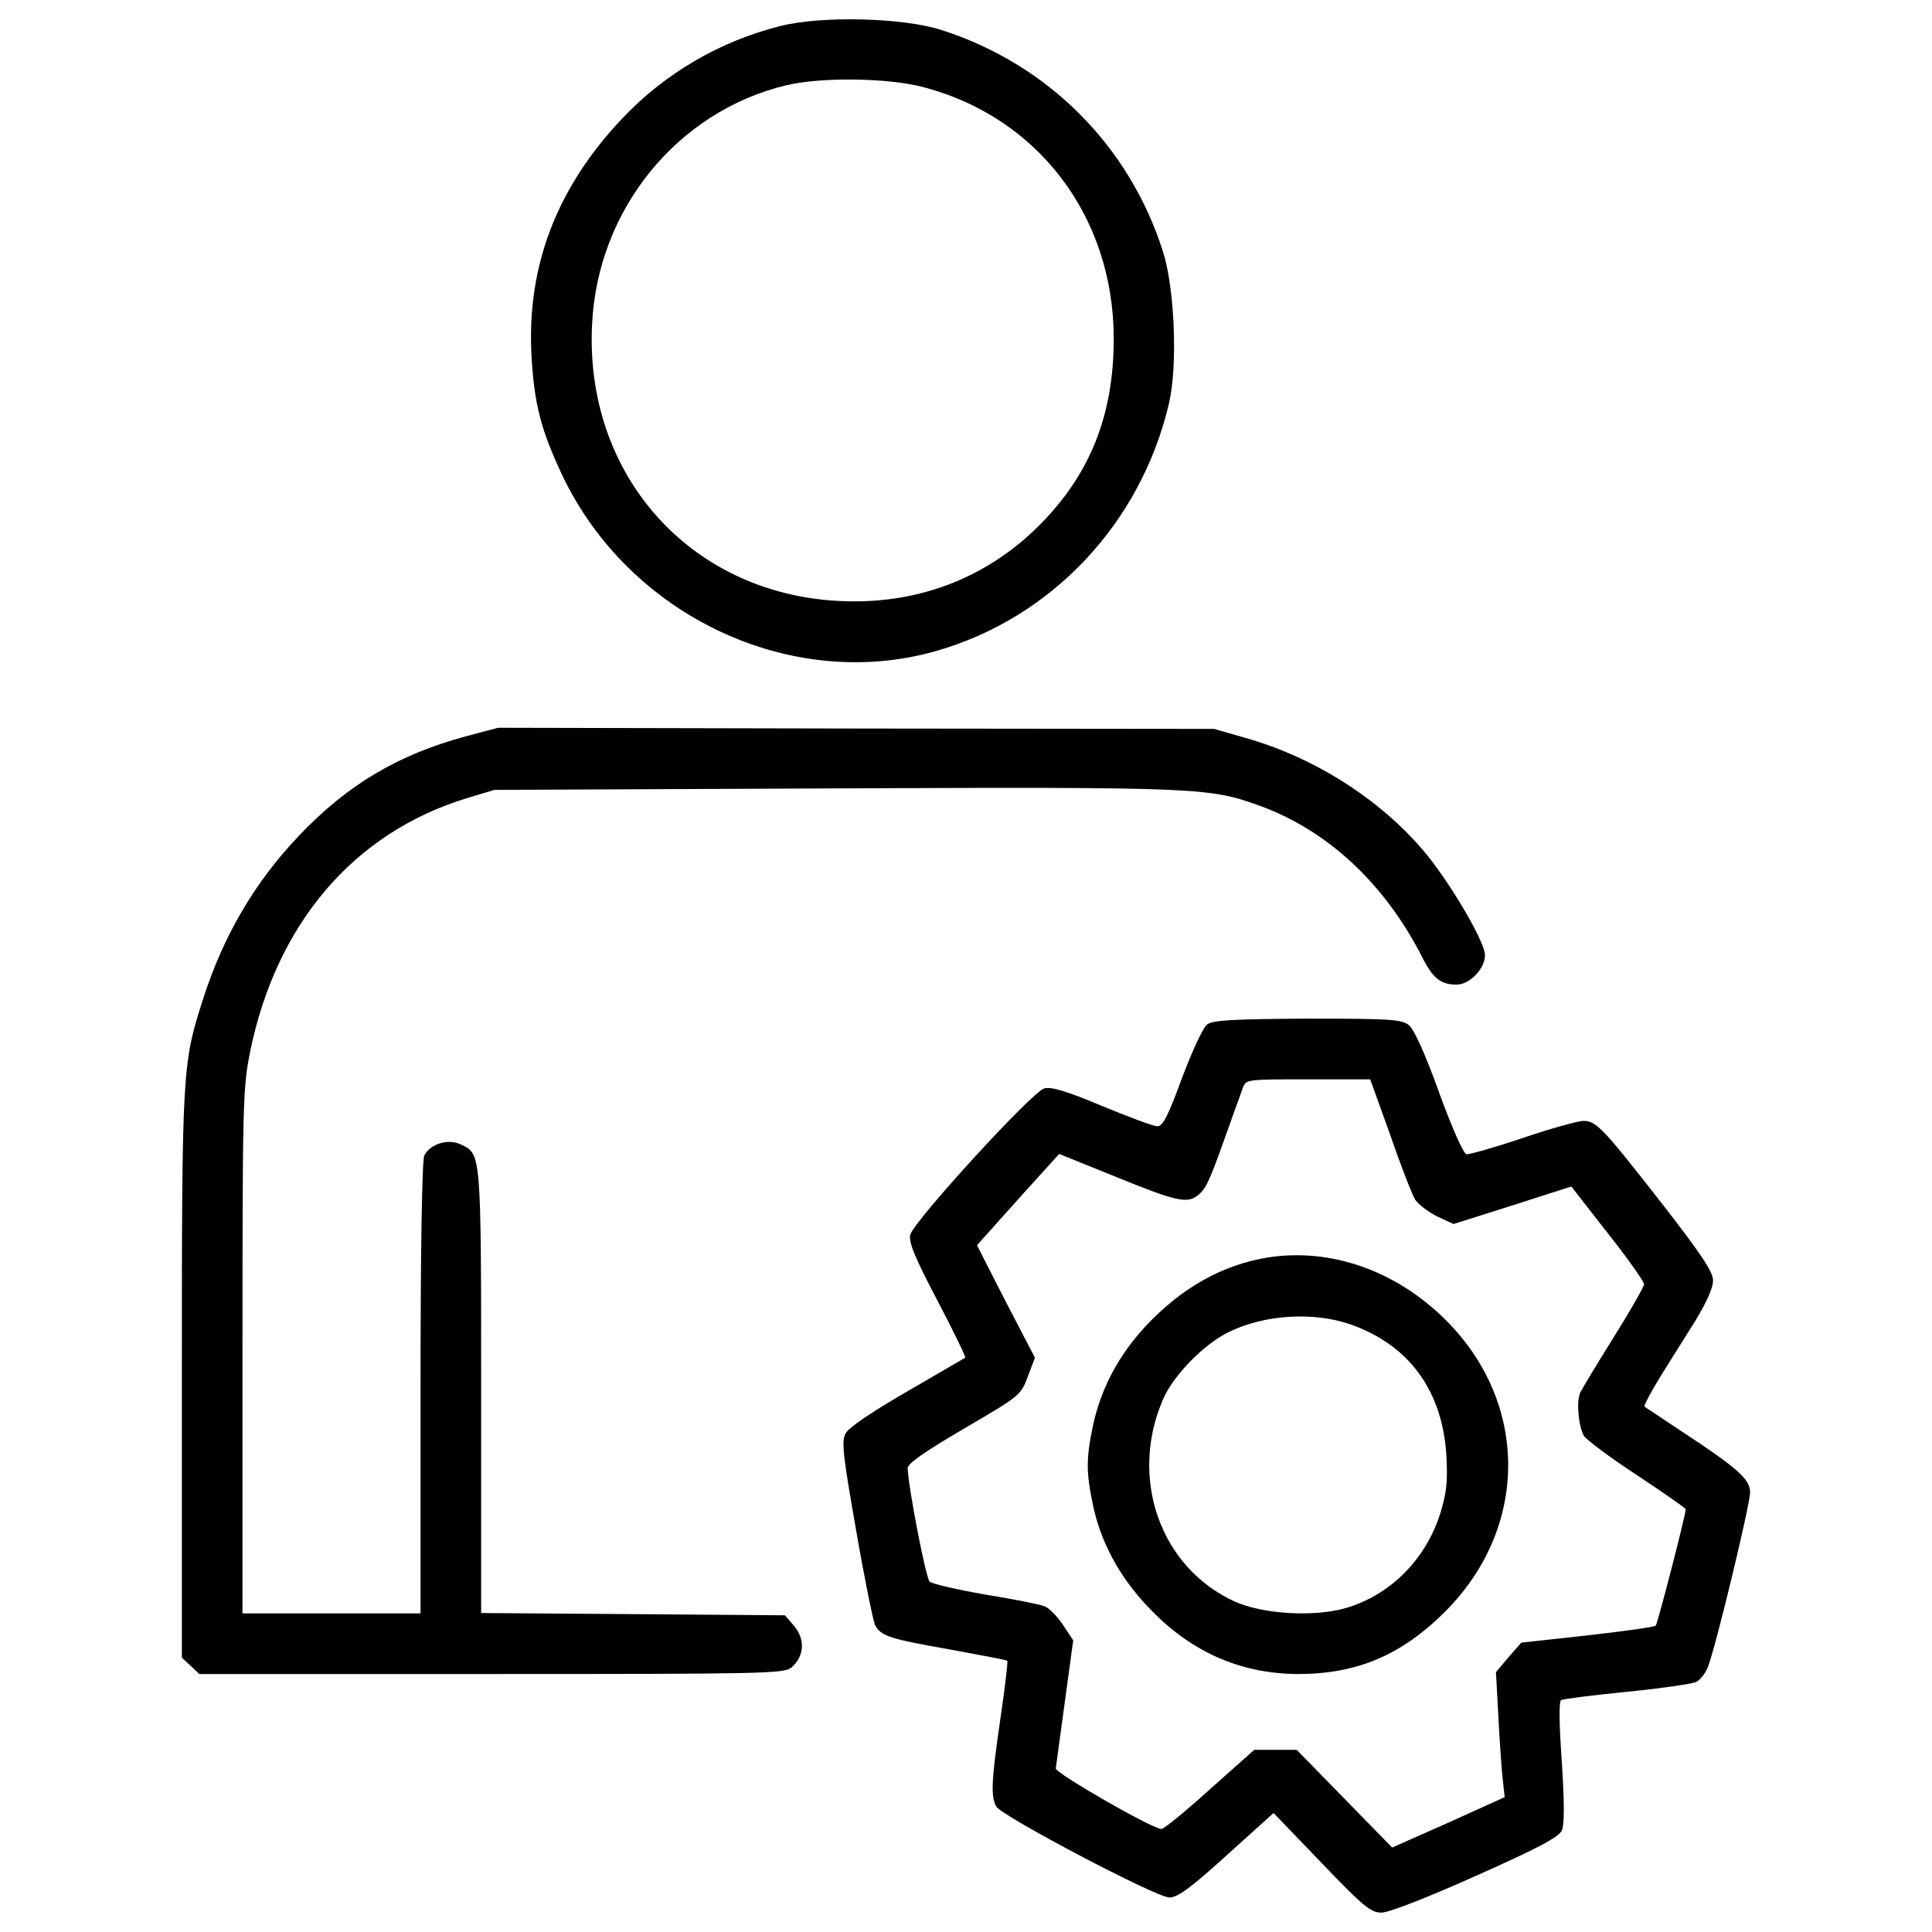 <?xml version="1.0" encoding="utf-8"?>
<!-- Svg Vector Icons : http://www.onlinewebfonts.com/icon -->
<!DOCTYPE svg PUBLIC "-//W3C//DTD SVG 1.1//EN" "http://www.w3.org/Graphics/SVG/1.1/DTD/svg11.dtd">
<svg version="1.1" xmlns="http://www.w3.org/2000/svg" xmlns:xlink="http://www.w3.org/1999/xlink" x="0px" y="0px" viewBox="0 0 1000 1000" enable-background="new 0 0 1000 1000" xml:space="preserve">
<g><g transform="translate(0,511) scale(0.1,-0.1)"><path d="M4035.3,4974.3c-309.8-78.4-592.1-243.1-811.7-474.5c-341.2-358.8-498-766.6-472.5-1231.3c13.7-249,49-384.3,158.8-617.6c345.1-727.4,1182.3-1123.5,1931.3-911.7c601.9,170.6,1064.7,662.7,1209.8,1284.3c45.1,194.1,29.4,594.1-31.4,784.3c-174.5,549-596.1,970.5-1147,1147C4672.6,5019.4,4247.1,5029.2,4035.3,4974.3z M4772.6,4660.6c598-152.9,992.1-670.6,992.1-1303.9c0-394.1-121.6-700-382.3-962.7c-278.4-280.4-643.1-417.6-1049-394.1c-766.6,43.1-1309.8,656.8-1268.6,1435.2c29.4,592.1,441.2,1098,1003.9,1233.3C4247.1,4711.5,4590.2,4707.6,4772.6,4660.6z"/><path d="M2407.9,1298c-351-96.1-607.8-249-858.8-511.7C1319.8,545.1,1159,272.5,1053.1-54.9C943.3-396.1,941.3-415.7,941.3-2003.8v-1466.6l45.1-41.2l45.1-43.1h1511.7c1409.7,0,1513.7,2,1552.9,33.3c66.7,56.9,72.6,145.1,15.7,213.7l-49,56.9l-786.2,5.9l-786.2,5.9v1150.9c0,1241.1,0,1225.4-105.9,1274.5c-62.7,31.4-156.9,3.9-188.2-56.9c-11.8-21.6-19.6-492.1-19.6-1201.9v-1168.6h-460.8h-460.8v1354.8c0,1286.2,2,1364.6,39.2,1550.9c135.3,664.7,537.2,1135.2,1121.5,1313.7l143.1,43.1l1764.6,7.8c1880.3,7.8,1935.2,3.9,2192.1-88.2c354.9-127.4,651-403.9,845.1-784.3c54.9-109.8,96.1-143.1,178.4-143.1c68.6,0,147.1,82.3,147.1,152.9c0,60.8-145.1,315.7-276.5,488.2c-225.5,292.1-588.2,531.3-968.6,637.2l-156.8,45.1l-1852.9,2l-1852.9,3.9L2407.9,1298z"/><path d="M6249-192.1c-21.6-13.8-78.4-139.2-131.4-278.4c-74.5-203.9-100-251-129.4-249c-21.6,2-149,49-286.3,105.9c-176.5,74.5-260.8,100-296.1,90.2c-60.8-13.7-674.5-686.2-694.1-756.8c-9.8-37.3,21.6-115.7,139.2-339.2c84.3-160.8,149-294.1,145.1-298c-3.9-2-137.3-80.4-300-174.5c-186.3-107.8-301.9-186.3-319.6-217.6c-21.6-43.1-13.7-109.8,54.9-501.9c43.1-249,88.2-468.6,98-490.2c31.4-56.9,72.5-70.6,384.3-125.5c160.8-29.4,296.1-54.9,300-58.8c3.9-3.9-11.8-139.2-35.3-298c-47.1-323.5-51-403.9-21.6-456.8c27.5-49,827.4-470.6,896-470.6c43.1,0,109.8,49,298,219.6l241.2,217.6l249-258.8c217.6-227.4,254.9-256.8,309.8-256.8c37.2,0,239.2,78.4,488.2,190.2c321.6,143.1,429.4,200,445.1,235.3c13.7,33.3,13.7,135.3,0,354.9c-13.7,188.2-15.7,311.8-3.9,319.6c9.8,5.9,164.7,25.5,341.2,43.1c178.4,17.7,339.2,41.2,358.8,51c21.6,11.7,47.1,45.1,58.8,74.5c39.2,94.1,219.6,845.1,219.6,905.8c0,68.6-60.8,123.5-352.9,315.7c-102,68.6-190.2,125.5-194.1,129.4c-3.9,3.9,33.3,74.5,82.4,154.9c51,80.4,133.3,213.7,184.3,294.1c56.8,94.1,90.2,168.6,88.2,205.9c0,43.1-66.7,141.2-256.9,386.3c-313.7,402-347,437.2-413.7,437.2c-27.5,0-168.6-39.2-313.7-88.2c-145.1-49-276.4-86.3-292.1-84.3c-15.7,3.9-76.5,141.2-141.2,319.6c-70.6,196.1-129.4,327.4-156.9,349c-37.3,29.4-94.1,33.3-525.5,33.3C6384.2-164.7,6276.4-170.6,6249-192.1z M7196-764.7c54.9-160.8,113.7-309.8,129.4-335.3c15.7-23.5,66.7-62.8,113.7-86.3l84.3-39.2l303.9,96.1l305.9,98l188.2-241.2c103.9-131.3,188.2-251,188.2-264.7c0-11.8-68.6-133.3-154.9-270.6c-84.3-135.3-162.7-264.7-174.5-288.2c-21.6-43.1-11.8-168.6,17.6-225.5c9.8-17.6,131.4-109.8,272.5-202c139.2-92.1,254.9-172.5,254.9-178.4c0-29.4-145.1-590.2-154.9-601.9c-5.9-7.8-166.7-29.4-354.9-51l-341.2-37.3l-66.7-76.4L7743-3545l11.8-215.7c5.9-117.7,15.7-264.7,21.6-323.5l11.8-107.8l-290.2-131.4l-292.2-129.4l-247.1,252.9l-247,252.9h-109.8h-109.8l-231.4-205.9c-125.5-113.7-239.2-205.9-249-203.9c-51,2-551,290.2-547,313.7c2,15.7,23.5,170.6,47,345.1l43.2,317.6l-52.9,80.4c-29.4,43.1-72.5,88.2-96.1,96.1c-23.5,9.8-162.7,37.2-307.8,60.8c-145.1,25.5-274.5,54.9-286.3,66.7c-19.6,17.6-109.8,484.3-113.7,586.2c-2,23.5,84.3,84.3,292.1,205.9c288.2,168.6,294.1,172.5,329.4,268.6l37.3,98l-151,290.2l-149,292.2l133.3,149c72.5,80.4,168.6,188.2,213.7,237.2l78.4,86.3l296.1-119.6c303.9-123.5,364.7-139.2,419.6-96.1c43.1,33.3,60.8,70.6,145.1,307.8c41.2,113.7,80.4,225.5,90.2,251c15.7,43.1,23.5,43.1,337.2,43.1h321.6L7196-764.7z"/><path d="M6566.6-1398c-237.3-37.3-451-156.9-639.2-358.8c-139.2-151-229.4-321.6-270.6-513.7c-35.3-170.6-35.3-239.2,0-407.8c39.2-190.2,135.3-368.6,276.5-519.6c219.6-237.2,478.4-354.9,784.3-356.9c305.9,0,537.2,98,762.7,323.5c433.3,433.3,435.3,1078.4,2,1509.7C7225.4-1466.6,6890.1-1349,6566.6-1398z M6990.1-1745c302-105.9,474.5-341.2,496.1-674.5c7.8-137.2,2-196.1-31.4-303.9c-74.5-237.2-258.8-423.5-490.2-490.2c-162.7-47.1-431.4-31.4-576.5,35.3c-382.3,176.5-545.1,635.3-368.6,1045c52.9,123.5,211.7,286.3,341.2,349C6545-1694.1,6798-1678.4,6990.1-1745z"/></g></g>
</svg>